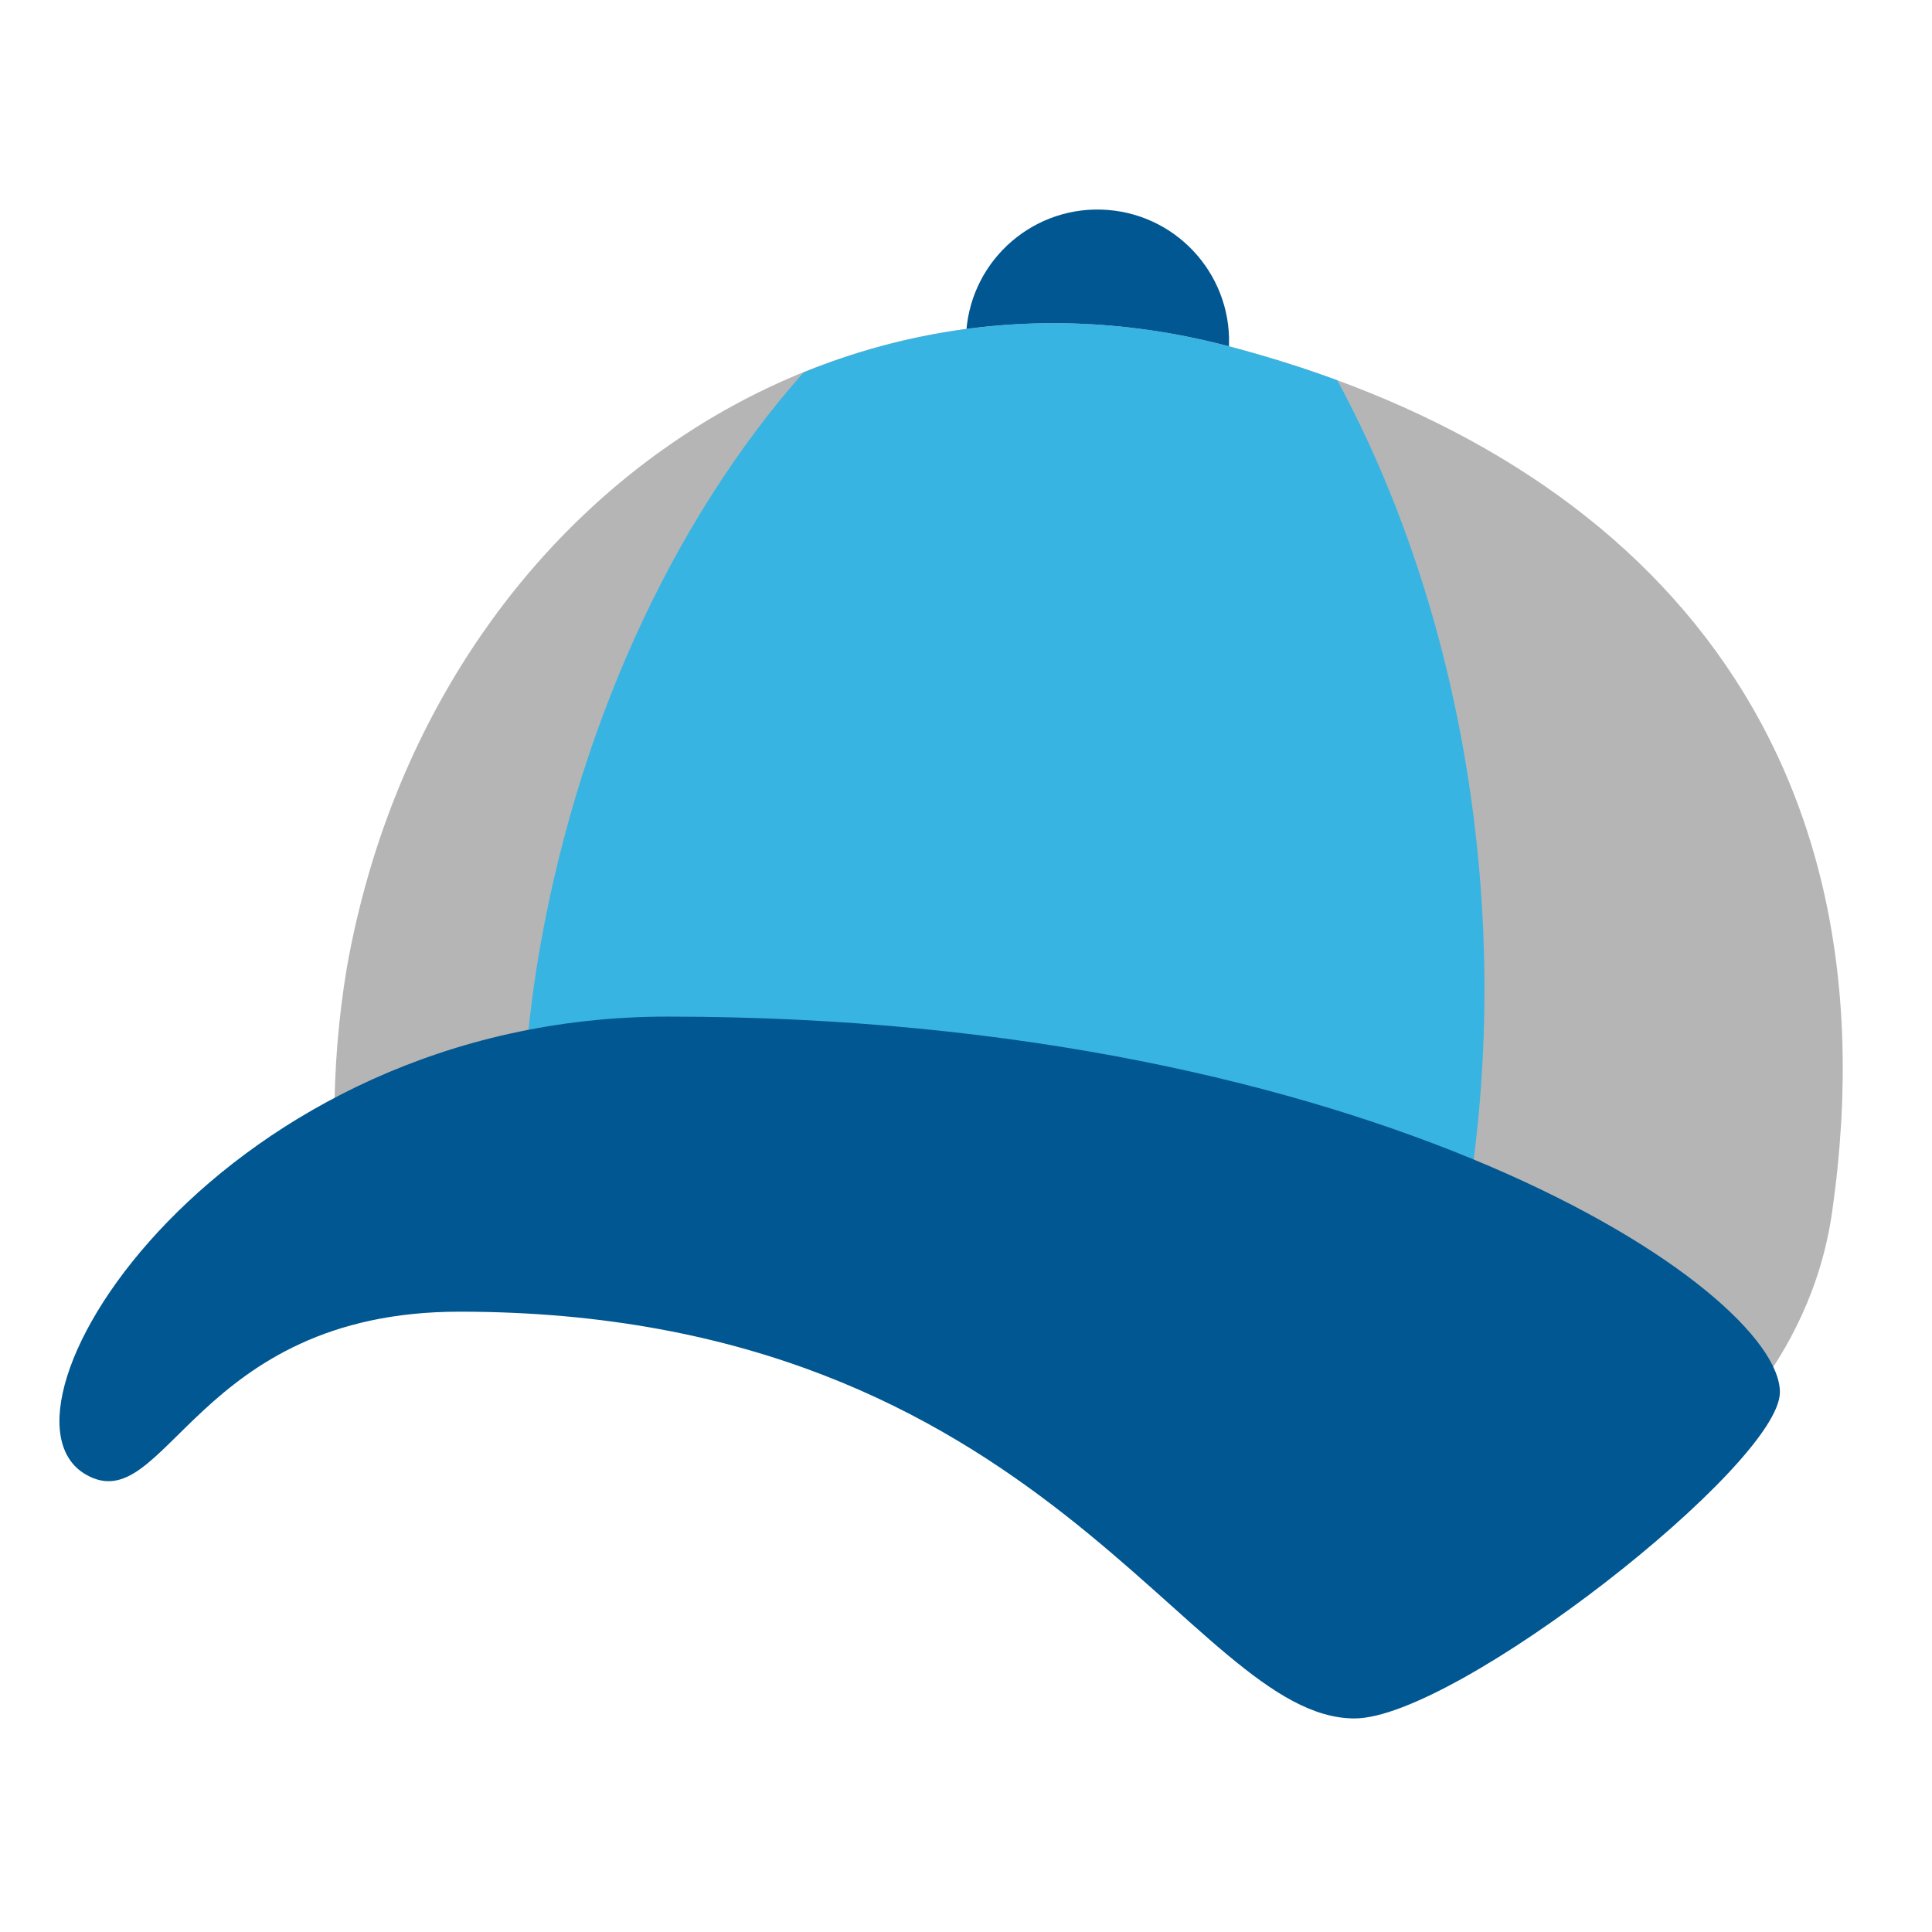 <?xml version="1.0" encoding="UTF-8" standalone="no"?>
<!-- Generator: Adobe Illustrator 16.0.0, SVG Export Plug-In . SVG Version: 6.00 Build 0)  -->

<svg
   version="1.1"
   id="レイヤー_1"
   x="0px"
   y="0px"
   width="128px"
   height="128px"
   viewBox="0 0 128 128"
   enable-background="new 0 0 128 128"
   xml:space="preserve"
   sodipodi:docname="emoji_u1f9e2.svg"
   inkscape:version="1.3 (0e150ed6c4, 2023-07-21)"
   xmlns:inkscape="http://www.inkscape.org/namespaces/inkscape"
   xmlns:sodipodi="http://sodipodi.sourceforge.net/DTD/sodipodi-0.dtd"
   xmlns="http://www.w3.org/2000/svg"
   xmlns:svg="http://www.w3.org/2000/svg"><defs
   id="defs12">&#10;	&#10;	&#10;&#10;		&#10;		&#10;		&#10;		&#10;	</defs><sodipodi:namedview
   id="namedview12"
   pagecolor="#ffffff"
   bordercolor="#000000"
   borderopacity="0.25"
   inkscape:showpageshadow="2"
   inkscape:pageopacity="0.0"
   inkscape:pagecheckerboard="0"
   inkscape:deskcolor="#d1d1d1"
   showguides="true"
   inkscape:zoom="2.8284271"
   inkscape:cx="68.766134"
   inkscape:cy="74.776542"
   inkscape:window-width="1366"
   inkscape:window-height="697"
   inkscape:window-x="-8"
   inkscape:window-y="-8"
   inkscape:window-maximized="1"
   inkscape:current-layer="レイヤー_1" />&#10;<circle
   style="fill:#005792;fill-opacity:1;stroke-width:6;stroke-linecap:round"
   id="path12"
   cx="74.23"
   cy="16.961"
   r="8.717"
   transform="rotate(4.395)" /><path
   id="path13"
   style="fill:#b5b5b5;fill-opacity:1;stroke-width:6;stroke-linecap:round"
   d="m 81.121,22.867 c -26.839,-6.929 -52.872,11.543 -58.145,41.26 -0.555,3.331 -0.83,6.723 -0.823,10.132 0,0 11.609,-2.172 44.829,12.612 22.419,9.977 26.765,20.354 26.765,20.354 0,0 24.821,-7.242 27.637,-26.937 4.546,-31.796 -13.424,-50.491 -40.263,-57.421 z"
   sodipodi:nodetypes="cccscsc" /><g
   id="g5"
   transform="matrix(0.971,0,0,0.971,0.805,1.834)"
   style="stroke-width:1.03">&#10;			<g
   id="g4"
   style="stroke-width:1.03">&#10;				<g
   id="g3"
   style="stroke-width:1.03">&#10;					<g
   id="g2"
   style="stroke-width:1.03">&#10;						&#10;					</g>&#10;				</g>&#10;			</g>&#10;		</g><g
   id="g6"
   transform="matrix(0.971,0,0,0.971,0.805,1.834)"
   style="stroke-width:1.03">&#10;			&#10;		</g>&#10;<path
   id="circle15"
   style="fill:#37b4e2;fill-opacity:1;stroke-width:6;stroke-linecap:round"
   d="m 68.674,21.426 c -5.371,0.136 -10.57,1.269 -15.434,3.246 -8.779,9.918 -15.155,23.885 -17.656,39.239 -0.501,3.159 -0.814,6.315 -0.969,9.457 8.677,2.08 19.124,5.655 29.792,11.889 1.13,0.66 2.21,1.306 3.306,1.957 8.82,4.002 14.759,8.035 18.708,11.432 1.445,0.814 2.903,1.634 4.244,2.405 3.048,-6.526 5.314,-13.747 6.578,-21.504 3.071,-19.138 -0.391,-39.08 -8.645,-54.351 -2.403,-0.884 -4.898,-1.662 -7.477,-2.328 -4.194,-1.083 -8.369,-1.545 -12.447,-1.442 z" /><path
   fill="#005792"
   d="m 117.923,92.237 c 0,4.795 -21.456,21.614 -28.181,21.614 -10.958,0 -20.392,-26.949 -59.306,-26.949 -17.545,0 -19.437,13.856 -24.751,10.788 -7.334,-4.235 8.975,-30.337 38.541,-30.337 46.953,0 73.697,18.125 73.697,24.883 z"
   id="path1"
   style="stroke-width:1"
   sodipodi:nodetypes="ssssss" /></svg>
